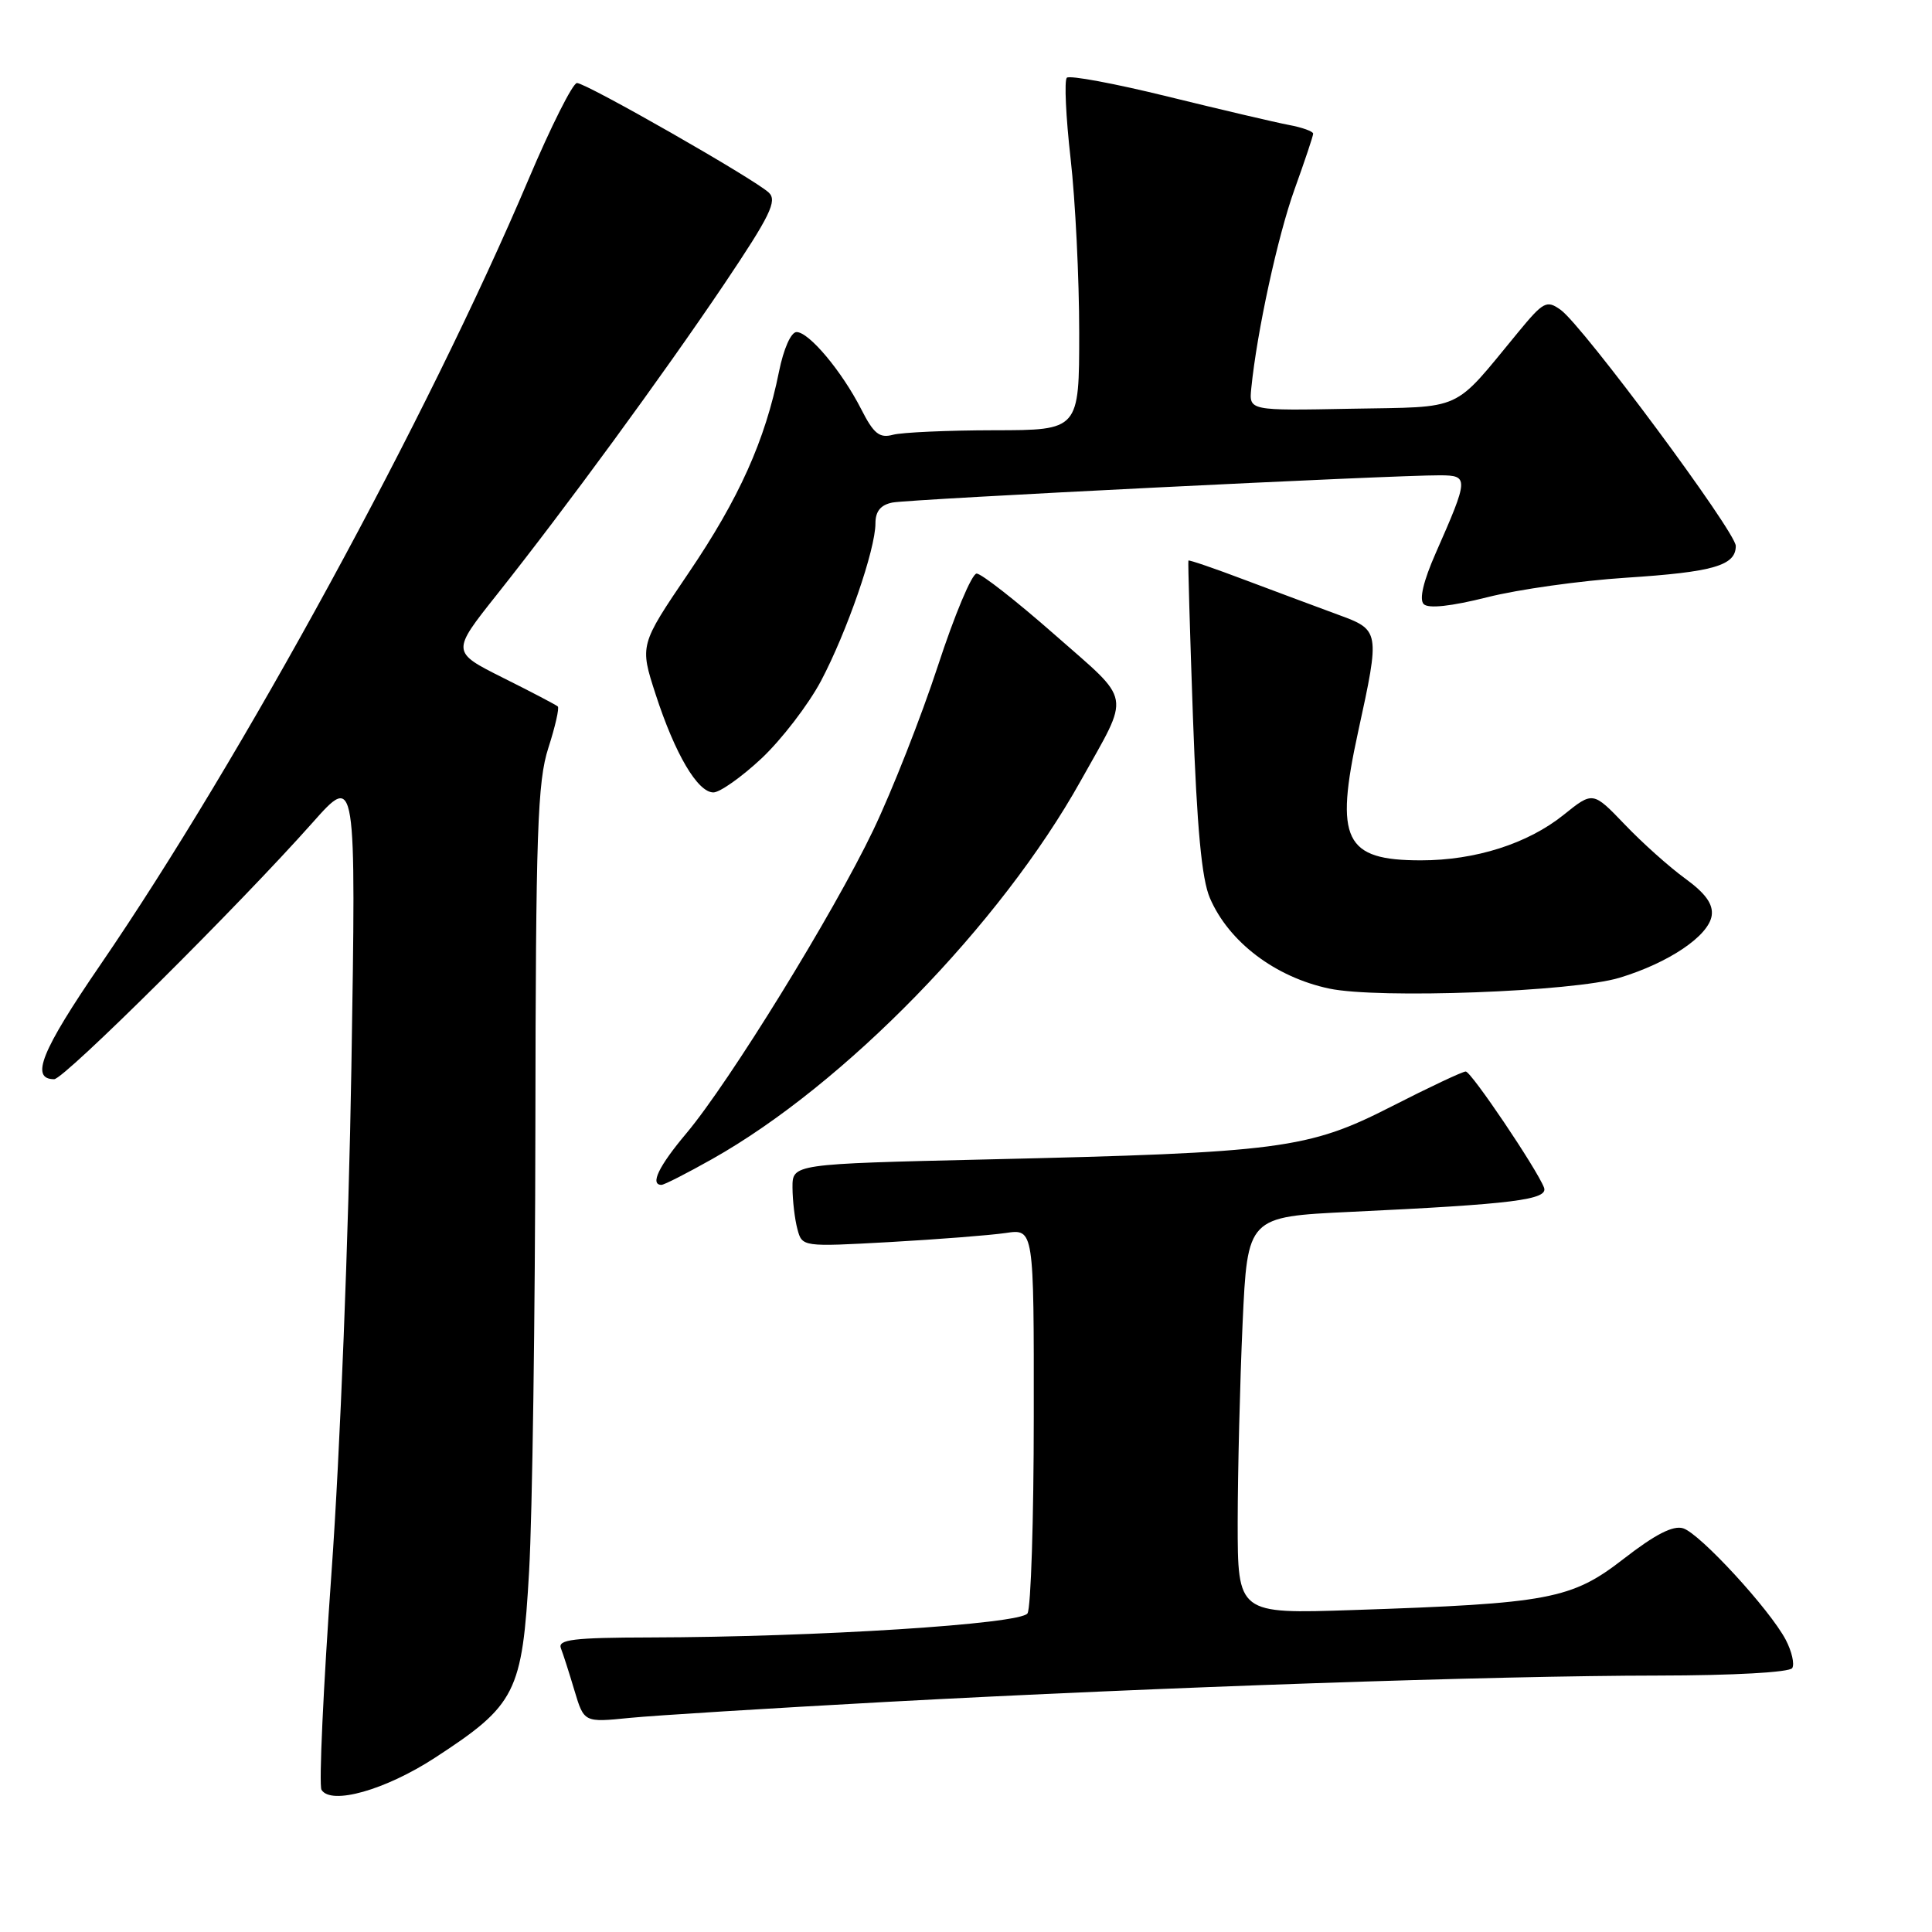<?xml version="1.0" encoding="UTF-8" standalone="no"?>
<!DOCTYPE svg PUBLIC "-//W3C//DTD SVG 1.1//EN" "http://www.w3.org/Graphics/SVG/1.1/DTD/svg11.dtd" >
<svg xmlns="http://www.w3.org/2000/svg" xmlns:xlink="http://www.w3.org/1999/xlink" version="1.1" viewBox="0 0 256 256">
 <g >
 <path fill="currentColor"
d=" M 57.62 232.92 C 68.39 225.91 69.20 224.30 70.11 208.18 C 70.54 200.66 70.91 174.19 70.94 149.36 C 70.99 110.20 71.22 103.55 72.66 99.10 C 73.57 96.28 74.13 93.81 73.91 93.61 C 73.68 93.40 70.42 91.69 66.65 89.81 C 59.81 86.38 59.81 86.38 65.83 78.80 C 74.93 67.34 87.79 49.77 95.95 37.66 C 102.06 28.57 103.02 26.60 101.87 25.52 C 99.97 23.73 77.68 11.00 76.45 11.00 C 75.90 11.00 73.01 16.74 70.04 23.75 C 56.63 55.39 32.07 100.43 13.30 127.84 C 5.47 139.27 3.97 143.00 7.18 143.00 C 8.49 143.00 31.63 120.02 41.42 109.00 C 47.19 102.50 47.19 102.50 46.56 141.50 C 46.20 163.55 45.06 192.58 43.93 208.30 C 42.84 223.58 42.24 236.57 42.60 237.16 C 43.87 239.22 51.06 237.19 57.62 232.92 Z  M 117.50 225.51 C 153.85 223.55 198.04 222.04 219.69 222.02 C 229.71 222.01 237.13 221.59 237.48 221.03 C 237.81 220.50 237.42 218.81 236.62 217.28 C 234.50 213.26 225.27 203.22 223.03 202.51 C 221.70 202.09 219.32 203.31 215.16 206.54 C 208.23 211.92 205.31 212.47 179.25 213.34 C 164.00 213.85 164.00 213.85 164.00 201.67 C 164.01 194.98 164.30 183.14 164.65 175.36 C 165.30 161.23 165.30 161.23 178.90 160.58 C 200.55 159.56 205.20 158.97 204.59 157.36 C 203.63 154.88 194.95 142.00 194.22 141.98 C 193.82 141.97 189.38 144.06 184.35 146.63 C 173.33 152.25 169.69 152.73 130.75 153.63 C 105.00 154.23 105.00 154.23 105.01 157.36 C 105.02 159.09 105.31 161.56 105.66 162.86 C 106.29 165.22 106.30 165.22 117.90 164.58 C 124.28 164.22 131.19 163.68 133.25 163.38 C 137.00 162.82 137.00 162.82 136.98 187.66 C 136.98 201.32 136.60 213.08 136.15 213.78 C 135.26 215.20 108.24 216.92 86.14 216.97 C 75.99 216.99 73.88 217.25 74.32 218.40 C 74.62 219.16 75.43 221.69 76.12 224.01 C 77.39 228.24 77.39 228.24 83.44 227.63 C 86.77 227.30 102.10 226.35 117.50 225.51 Z  M 94.40 153.56 C 111.92 143.69 132.58 122.48 143.19 103.48 C 149.83 91.58 150.13 93.23 139.72 84.07 C 134.67 79.63 130.03 76.00 129.41 76.00 C 128.78 76.00 126.47 81.51 124.27 88.25 C 122.06 94.99 118.21 104.78 115.71 110.00 C 110.43 121.04 96.64 143.40 90.94 150.18 C 87.28 154.53 86.09 157.00 87.65 157.00 C 88.01 157.00 91.05 155.45 94.40 153.56 Z  M 214.59 129.56 C 221.13 127.58 226.42 124.01 226.81 121.31 C 227.02 119.81 226.00 118.38 223.31 116.42 C 221.21 114.90 217.60 111.67 215.29 109.25 C 211.07 104.85 211.07 104.85 207.18 107.98 C 202.43 111.79 195.50 114.00 188.28 114.00 C 178.15 114.00 176.83 111.30 179.96 96.96 C 182.88 83.57 182.86 83.48 177.25 81.43 C 174.64 80.47 169.15 78.42 165.05 76.88 C 160.96 75.33 157.55 74.16 157.47 74.28 C 157.40 74.40 157.67 83.72 158.07 95.00 C 158.60 109.69 159.23 116.49 160.32 119.00 C 162.82 124.81 168.96 129.47 176.12 130.99 C 182.61 132.37 208.50 131.41 214.59 129.56 Z  M 100.91 100.49 C 103.56 98.00 107.10 93.39 108.78 90.24 C 112.22 83.73 116.00 72.82 116.00 69.35 C 116.00 67.75 116.69 66.90 118.25 66.59 C 120.51 66.14 184.63 62.95 190.82 62.98 C 194.64 63.00 194.62 63.35 190.24 73.29 C 188.60 77.01 188.03 79.43 188.65 80.05 C 189.27 80.67 192.28 80.34 197.06 79.14 C 201.15 78.10 209.44 76.94 215.47 76.55 C 227.03 75.80 230.00 74.94 230.00 72.34 C 230.00 70.48 209.75 43.18 206.80 41.06 C 204.94 39.73 204.52 39.95 201.15 44.04 C 192.36 54.70 194.16 53.88 179.00 54.16 C 165.50 54.42 165.50 54.42 165.80 51.46 C 166.55 43.95 169.31 31.26 171.54 25.07 C 172.89 21.32 174.00 18.01 174.00 17.71 C 174.00 17.41 172.54 16.88 170.75 16.55 C 168.96 16.21 161.77 14.52 154.76 12.80 C 147.75 11.07 141.72 9.95 141.36 10.30 C 141.01 10.66 141.23 15.48 141.86 21.01 C 142.49 26.55 143.00 36.91 143.00 44.04 C 143.00 57.00 143.00 57.00 131.75 57.01 C 125.56 57.02 119.52 57.29 118.32 57.61 C 116.54 58.09 115.77 57.48 114.12 54.23 C 111.55 49.19 107.20 44.00 105.55 44.00 C 104.81 44.00 103.83 46.22 103.22 49.25 C 101.39 58.35 97.93 66.06 91.24 75.92 C 84.76 85.48 84.76 85.48 86.87 91.99 C 89.44 99.91 92.44 105.00 94.53 105.00 C 95.38 105.00 98.26 102.97 100.91 100.49 Z "/>
</g>
</svg>